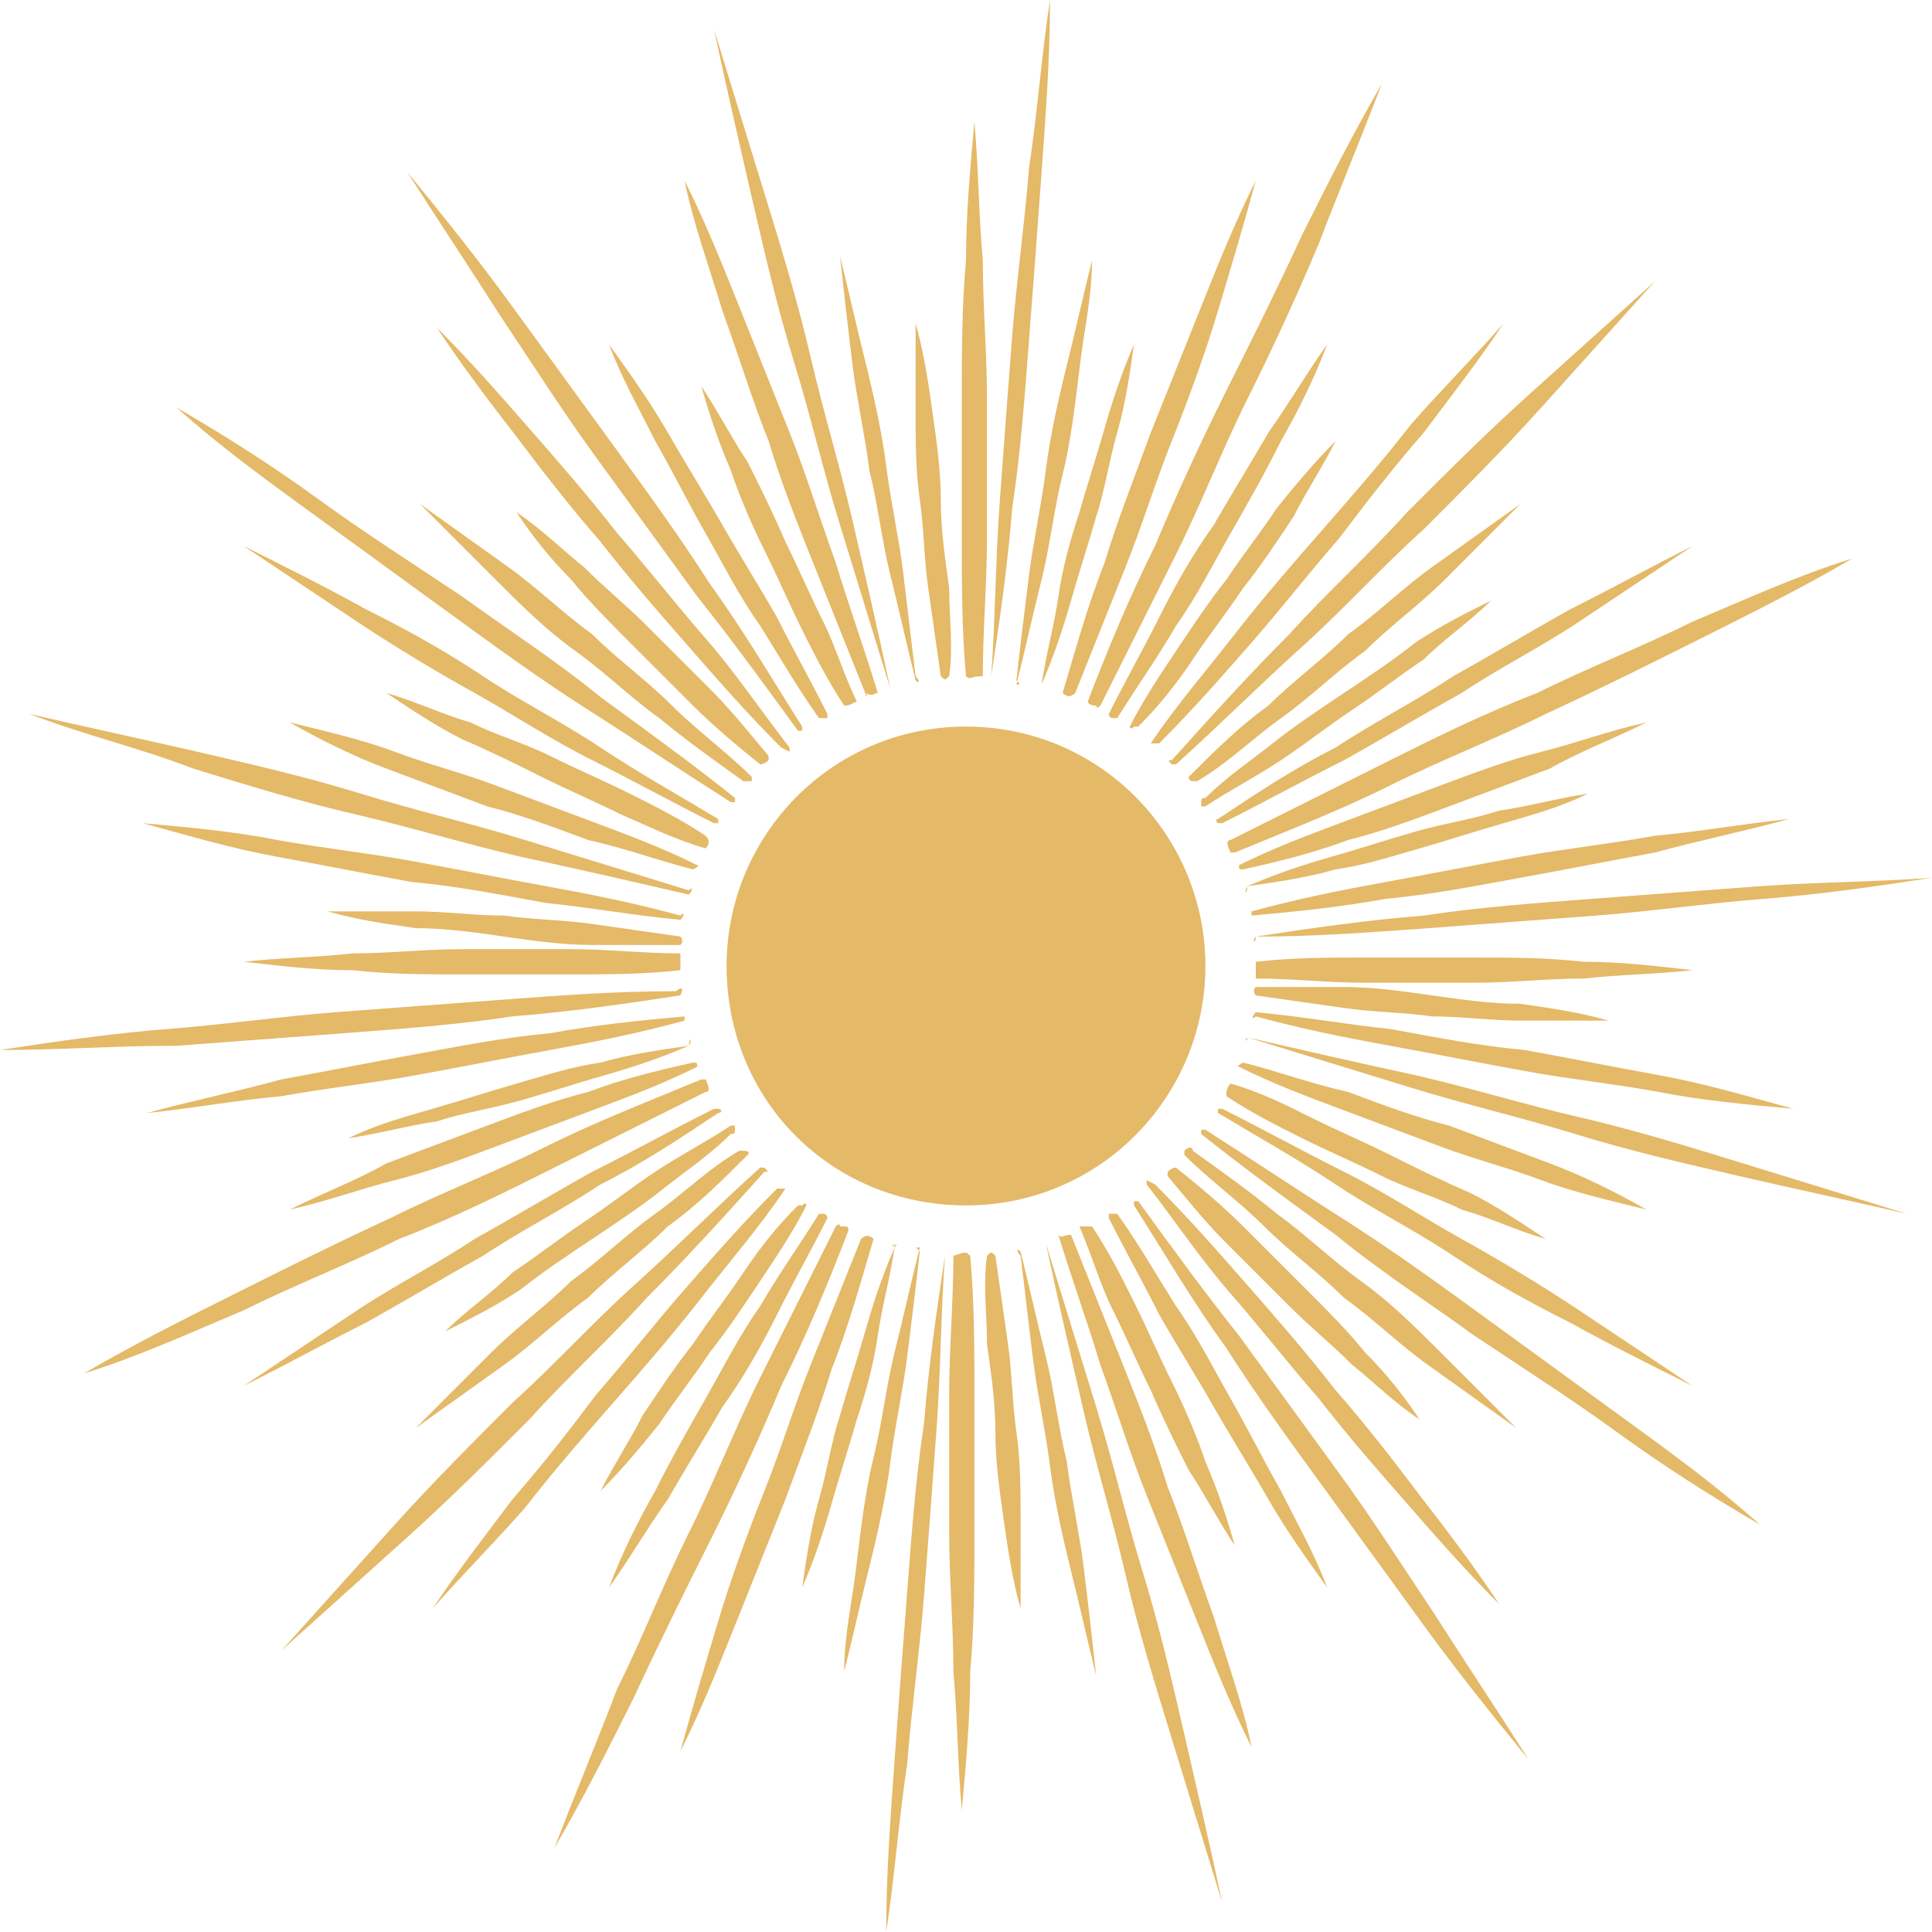 <svg xmlns="http://www.w3.org/2000/svg" xmlns:xlink="http://www.w3.org/1999/xlink" width="80" height="80" viewBox="0 0 80 80" fill="none"><path d="M40 27.999C39.826 26.086 39.826 24.173 39.826 22.259C39.826 20.346 39.826 18.433 39.826 16.52C39.826 14.607 39.826 12.694 40 10.781C40 8.868 40.174 6.955 40.348 5.042C40.522 6.955 40.522 8.868 40.696 10.781C40.696 12.694 40.869 14.607 40.869 16.52C40.869 18.433 40.869 20.346 40.869 22.259C40.869 24.173 40.696 26.086 40.696 27.999C40.174 27.999 40.174 28.173 40 27.999C40 28.173 40 27.999 40 27.999Z"   fill="#E4B967" ></path><path d="M36.869 28.521C36.174 26.26 35.478 23.999 34.782 21.738C34.087 19.477 33.565 17.216 32.869 14.955C32.174 12.694 31.652 10.434 31.13 8.173C30.608 5.912 30.087 3.651 29.565 1.216C30.261 3.477 30.956 5.738 31.652 7.999C32.348 10.26 33.043 12.521 33.565 14.781C34.087 17.042 34.782 19.303 35.304 21.564C35.826 23.825 36.348 26.086 36.869 28.521C37.217 28.521 37.043 28.521 36.869 28.521L36.869 28.521Z"   fill="#E4B967" ></path><path d="M33.043 30.26C31.652 28.347 30.261 26.434 28.869 24.695C27.478 22.782 26.087 20.869 24.695 18.956C23.304 17.043 22.087 15.13 20.695 13.043C19.478 11.13 18.087 9.043 16.869 7.13C18.435 9.043 19.826 10.782 21.217 12.695C22.608 14.608 24 16.521 25.391 18.434C26.782 20.347 28.174 22.26 29.391 24.173C30.782 26.086 32 28.173 33.217 30.086L33.217 30.26C33.217 30.26 33.217 30.26 33.043 30.26Z"   fill="#E4B967" ></path><path d="M30.261 33.216C28.348 31.999 26.261 30.607 24.348 29.39C22.435 28.172 20.522 26.781 18.609 25.39C16.696 23.999 14.783 22.607 12.87 21.216C10.957 19.825 9.043 18.433 7.304 16.868C9.391 18.086 11.304 19.303 13.217 20.694C15.13 22.086 17.043 23.303 19.13 24.694C21.043 26.086 22.956 27.303 24.869 28.868C26.783 30.259 28.696 31.651 30.435 33.042L30.435 33.216C30.261 33.216 30.261 33.216 30.261 33.216Z"   fill="#E4B967" ></path><path d="M28.522 37.042C26.261 36.521 24 35.999 21.565 35.477C19.304 34.955 17.043 34.26 14.783 33.738C12.522 33.216 10.261 32.521 8 31.825C5.739 30.955 3.478 30.434 1.217 29.564C3.478 30.086 5.913 30.608 8.174 31.129C10.435 31.651 12.695 32.173 14.956 32.868C17.217 33.564 19.478 34.086 21.739 34.782C24 35.477 26.261 36.173 28.522 36.868C28.695 36.694 28.695 36.868 28.522 37.042L28.522 37.042Z"   fill="#E4B967" ></path><path d="M28.174 41.217C25.913 41.565 23.478 41.912 21.217 42.086C18.957 42.434 16.522 42.608 14.261 42.782C12 42.956 9.565 43.13 7.304 43.304C4.696 43.304 2.435 43.478 0 43.478C2.261 43.13 4.696 42.782 6.957 42.608C9.217 42.434 11.652 42.086 13.913 41.912C16.174 41.739 18.609 41.565 20.87 41.391C23.131 41.217 25.565 41.043 28 41.043C28.174 40.869 28.348 40.869 28.174 41.217C28.348 41.043 28.174 41.217 28.174 41.217Z"   fill="#E4B967" ></path><path d="M29.217 45.216C27.13 46.26 25.043 47.303 22.956 48.347C20.869 49.39 18.782 50.434 16.521 51.303C14.434 52.347 12.174 53.216 10.087 54.26C8 55.13 5.739 56.173 3.478 56.869C5.565 55.651 7.652 54.608 9.739 53.564C11.826 52.521 13.913 51.477 16.174 50.434C18.261 49.39 20.521 48.521 22.608 47.477C24.695 46.434 26.956 45.564 29.043 44.695L29.217 44.695C29.391 45.042 29.391 45.216 29.217 45.216Z"   fill="#E4B967" ></path><path d="M31.652 48.521C30.087 50.26 28.521 51.999 26.782 53.738C25.217 55.477 23.478 57.043 21.913 58.782C20.174 60.521 18.608 62.086 16.869 63.651C15.13 65.217 13.391 66.782 11.652 68.347C13.217 66.608 14.782 64.869 16.348 63.13C17.913 61.391 19.652 59.651 21.217 58.086C22.956 56.521 24.521 54.782 26.261 53.217C28 51.651 29.739 49.912 31.478 48.347L31.652 48.347C31.826 48.521 31.826 48.521 31.652 48.521Z"   fill="#E4B967" ></path><path d="M35.131 50.955C34.261 53.216 33.392 55.303 32.348 57.39C31.478 59.477 30.435 61.738 29.392 63.825C28.348 65.912 27.305 67.999 26.261 70.26C25.218 72.347 24.174 74.433 22.957 76.52C23.826 74.26 24.696 72.173 25.565 69.912C26.609 67.825 27.478 65.564 28.522 63.477C29.565 61.39 30.435 59.129 31.478 57.042C32.522 54.955 33.565 52.868 34.609 50.781C34.609 50.781 34.783 50.608 34.783 50.781C35.131 50.781 35.131 50.781 35.131 50.955Z"   fill="#E4B967" ></path><path d="M39.13 51.999C38.956 54.433 38.956 56.694 38.783 59.129C38.609 61.564 38.435 63.825 38.261 66.086C38.087 68.346 37.739 70.781 37.565 73.042C37.217 75.303 37.044 77.738 36.696 79.999C36.696 77.564 36.87 75.303 37.044 72.868C37.217 70.433 37.391 68.172 37.565 65.912C37.739 63.651 37.913 61.216 38.261 58.955C38.435 56.694 38.783 54.26 39.13 51.999C38.956 51.825 38.956 51.825 39.13 51.999C39.13 51.825 39.13 51.825 39.13 51.999Z"   fill="#E4B967" ></path><path d="M43.304 51.477C44 53.737 44.696 55.998 45.391 58.259C46.087 60.52 46.609 62.781 47.304 65.042C48 67.303 48.522 69.564 49.043 71.824C49.565 74.085 50.087 76.346 50.609 78.781C49.913 76.52 49.217 74.259 48.522 71.998C47.826 69.737 47.13 67.477 46.609 65.216C46.087 62.955 45.391 60.694 44.87 58.433C44.348 56.172 43.826 53.911 43.304 51.477C42.956 51.477 43.13 51.477 43.304 51.477L43.304 51.477Z"   fill="#E4B967" ></path><path d="M47.13 49.737C48.522 51.651 49.913 53.563 51.304 55.303C52.696 57.216 54.087 59.129 55.478 61.042C56.87 62.955 58.087 64.868 59.478 66.955C60.696 68.868 62.087 70.955 63.304 72.868C61.739 70.955 60.348 69.216 58.956 67.303C57.565 65.39 56.174 63.477 54.783 61.563C53.391 59.651 52 57.737 50.783 55.824C49.391 53.911 48.174 51.824 46.956 49.911L46.956 49.737C46.956 49.737 46.956 49.737 47.13 49.737Z"   fill="#E4B967" ></path><path d="M49.913 46.782C51.826 47.999 53.913 49.39 55.826 50.608C57.739 51.825 59.652 53.216 61.565 54.608C63.478 55.999 65.391 57.39 67.304 58.782C69.217 60.173 71.13 61.564 72.87 63.13C70.783 61.912 68.87 60.695 66.957 59.303C65.043 57.912 63.13 56.695 61.044 55.303C59.13 53.912 57.217 52.695 55.304 51.129C53.391 49.738 51.478 48.347 49.739 46.956L49.739 46.782C49.913 46.782 49.913 46.782 49.913 46.782Z"   fill="#E4B967" ></path><path d="M51.652 42.955C53.913 43.477 56.174 43.999 58.609 44.521C60.87 45.042 63.13 45.738 65.391 46.26C67.652 46.782 69.913 47.477 72.174 48.173C74.435 48.868 76.695 49.564 78.956 50.26C76.695 49.738 74.261 49.216 72 48.695C69.739 48.173 67.478 47.651 65.217 46.955C62.956 46.26 60.696 45.738 58.435 45.042C56.174 44.347 53.913 43.651 51.652 42.955C51.652 43.129 51.478 43.129 51.652 42.955L51.652 42.955Z"   fill="#E4B967" ></path><path d="M52 38.783C54.261 38.435 56.696 38.087 58.956 37.913C61.217 37.565 63.652 37.392 65.913 37.218C68.174 37.044 70.609 36.87 72.87 36.696C75.304 36.522 77.565 36.522 80 36.348C77.739 36.696 75.304 37.044 73.043 37.218C70.782 37.392 68.348 37.739 66.087 37.913C63.826 38.087 61.391 38.261 59.13 38.435C56.696 38.609 54.435 38.783 52 38.783C52 39.131 51.826 38.957 52 38.783C51.826 38.957 52 38.783 52 38.783Z"   fill="#E4B967" ></path><path d="M50.956 34.782C53.043 33.738 55.13 32.694 57.217 31.651C59.304 30.608 61.391 29.564 63.652 28.695C65.739 27.651 68 26.781 70.087 25.738C72.174 24.868 74.435 23.825 76.696 23.129C74.609 24.347 72.522 25.39 70.435 26.434C68.348 27.477 66.261 28.521 64 29.564C61.913 30.608 59.652 31.477 57.565 32.521C55.478 33.564 53.217 34.434 51.13 35.303L50.956 35.303C50.783 34.955 50.783 34.782 50.956 34.782Z"   fill="#E4B967" ></path><path d="M48.522 31.477C50.087 29.738 51.652 27.999 53.391 26.26C54.956 24.521 56.696 22.956 58.261 21.216C60 19.477 61.565 17.912 63.304 16.347C65.043 14.782 66.783 13.216 68.522 11.651C66.957 13.39 65.391 15.13 63.826 16.869C62.261 18.608 60.522 20.347 58.956 21.912C57.217 23.477 55.652 25.216 53.913 26.782C52.174 28.347 50.435 30.086 48.696 31.651L48.522 31.651C48.348 31.477 48.348 31.477 48.522 31.477Z"   fill="#E4B967" ></path><path d="M45.043 29.043C45.913 26.782 46.782 24.695 47.826 22.608C48.696 20.521 49.739 18.26 50.782 16.173C51.826 14.086 52.869 11.999 53.913 9.738C54.956 7.651 56 5.564 57.217 3.477C56.348 5.738 55.478 7.825 54.609 10.086C53.739 12.173 52.696 14.434 51.652 16.521C50.609 18.608 49.739 20.869 48.696 22.956C47.652 25.043 46.609 27.13 45.565 29.217C45.565 29.217 45.391 29.39 45.391 29.217C45.043 29.217 45.043 29.043 45.043 29.043Z"   fill="#E4B967" ></path><path d="M41.044 28C41.217 25.565 41.217 23.304 41.391 20.87C41.565 18.435 41.739 16.174 41.913 13.913C42.087 11.652 42.435 9.217 42.609 6.957C42.956 4.696 43.13 2.261 43.478 0C43.478 2.435 43.304 4.696 43.13 7.13C42.956 9.565 42.783 11.826 42.609 14.087C42.435 16.348 42.261 18.783 41.913 21.044C41.739 23.304 41.391 25.739 41.044 28C41.217 28.174 41.217 28.174 41.044 28C41.044 28.174 41.044 28.174 41.044 28Z"   fill="#E4B967" ></path><path d="M37.913 28.172C37.565 26.781 37.218 25.215 36.87 23.824C36.522 22.433 36.348 20.868 36 19.476C35.826 18.085 35.478 16.52 35.304 15.129C35.13 13.737 34.957 12.172 34.783 10.607C35.13 11.998 35.478 13.563 35.826 14.955C36.174 16.346 36.522 17.911 36.696 19.302C36.87 20.694 37.218 22.259 37.391 23.65C37.565 25.042 37.739 26.607 37.913 27.998C38.087 28.172 38.087 28.346 37.913 28.172C37.913 28.346 37.913 28.346 37.913 28.172Z"   fill="#E4B967" ></path><path d="M33.913 29.737C33.044 28.52 32.348 27.302 31.478 25.911C30.609 24.694 29.913 23.302 29.217 22.085C28.522 20.868 27.826 19.476 27.13 18.259C26.435 16.868 25.739 15.65 25.217 14.259C26.087 15.476 26.956 16.694 27.652 17.911C28.348 19.128 29.217 20.52 29.913 21.737C30.609 22.955 31.478 24.346 32.174 25.563C32.87 26.955 33.565 28.172 34.261 29.563L34.261 29.737C34.087 29.737 34.087 29.737 33.913 29.737Z"   fill="#E4B967" ></path><path d="M30.783 32.348C29.565 31.478 28.348 30.609 27.304 29.739C26.087 28.869 25.044 27.826 23.826 26.956C22.609 26.087 21.565 25.043 20.522 24C19.478 22.956 18.435 21.913 17.391 20.869C18.609 21.739 19.826 22.609 21.044 23.478C22.261 24.348 23.304 25.391 24.522 26.261C25.565 27.304 26.783 28.174 27.826 29.217C28.87 30.261 30.087 31.13 31.131 32.174L31.131 32.348C30.957 32.348 30.783 32.348 30.783 32.348Z"   fill="#E4B967" ></path><path d="M28.696 36C27.304 35.652 25.913 35.13 24.348 34.782C22.956 34.261 21.565 33.739 20.174 33.391C18.783 32.87 17.391 32.348 16 31.826C14.609 31.304 13.217 30.609 12 29.913C13.391 30.261 14.957 30.609 16.348 31.13C17.739 31.652 19.13 32 20.522 32.522C21.913 33.043 23.304 33.565 24.696 34.087C26.087 34.609 27.478 35.13 28.869 35.826C28.869 35.826 29.043 35.826 28.696 36C28.869 36 28.869 36 28.696 36Z"   fill="#E4B967" ></path><path d="M28.174 40.173C26.609 40.347 25.217 40.347 23.652 40.347C22.087 40.347 20.696 40.347 19.13 40.347C17.565 40.347 16.174 40.347 14.609 40.173C13.043 40.173 11.652 39.999 10.087 39.825C11.652 39.651 13.043 39.651 14.609 39.477C16.174 39.477 17.565 39.303 19.13 39.303C20.696 39.303 22.087 39.303 23.652 39.303C25.217 39.303 26.609 39.477 28.174 39.477C28.174 39.825 28.174 39.999 28.174 40.173C28.174 39.999 28.174 40.173 28.174 40.173Z"   fill="#E4B967" ></path><path d="M28.869 44.173C27.478 44.869 26.087 45.39 24.696 45.912C23.304 46.434 21.913 46.956 20.522 47.477C19.13 47.999 17.739 48.521 16.348 48.869C14.957 49.216 13.565 49.738 12 50.086C13.391 49.39 14.783 48.869 16 48.173C17.391 47.651 18.783 47.13 20.174 46.608C21.565 46.086 22.956 45.564 24.348 45.216C25.739 44.695 27.13 44.347 28.696 43.999C28.869 43.999 28.869 43.999 28.869 44.173C29.043 44.173 28.869 44.173 28.869 44.173Z"   fill="#E4B967" ></path><path d="M30.956 47.825C29.913 48.869 28.869 49.912 27.652 50.782C26.608 51.825 25.391 52.695 24.348 53.738C23.13 54.608 22.087 55.651 20.869 56.521C19.652 57.39 18.434 58.26 17.217 59.13C18.261 58.086 19.304 57.042 20.348 55.999C21.391 54.956 22.608 54.086 23.652 53.042C24.869 52.173 25.913 51.13 27.13 50.26C28.348 49.39 29.391 48.347 30.608 47.651L30.782 47.651C31.13 47.651 30.956 47.825 30.956 47.825Z"   fill="#E4B967" ></path><path d="M34.261 50.434C33.565 51.825 32.87 53.042 32.174 54.434C31.478 55.825 30.783 57.042 29.913 58.26C29.217 59.477 28.348 60.868 27.652 62.086C26.783 63.303 26.087 64.52 25.217 65.738C25.739 64.347 26.435 62.955 27.13 61.738C27.826 60.347 28.522 59.129 29.217 57.912C29.913 56.694 30.609 55.303 31.478 54.086C32.174 52.868 33.044 51.651 33.913 50.26L34.087 50.26C34.261 50.26 34.261 50.434 34.261 50.434Z"   fill="#E4B967" ></path><path d="M38.087 51.825C37.913 53.391 37.739 54.782 37.565 56.173C37.391 57.565 37.043 59.13 36.87 60.521C36.696 61.912 36.348 63.478 36 64.869C35.652 66.26 35.304 67.825 34.956 69.217C34.956 67.651 35.304 66.26 35.478 64.695C35.652 63.304 35.826 61.739 36.174 60.347C36.522 58.956 36.696 57.391 37.043 55.999C37.391 54.608 37.739 53.043 38.087 51.651C37.913 51.651 37.913 51.651 38.087 51.825C38.087 51.651 38.087 51.825 38.087 51.825Z"   fill="#E4B967" ></path><path d="M42.261 51.825C42.609 53.216 42.956 54.782 43.304 56.173C43.652 57.564 43.826 59.13 44.174 60.521C44.348 61.912 44.696 63.477 44.87 64.869C45.044 66.26 45.217 67.825 45.391 69.39C45.044 67.999 44.696 66.434 44.348 65.043C44 63.651 43.652 62.086 43.478 60.695C43.304 59.303 42.956 57.738 42.783 56.347C42.609 54.956 42.435 53.39 42.261 51.999C42.087 51.825 42.087 51.651 42.261 51.825C42.261 51.651 42.261 51.651 42.261 51.825Z"   fill="#E4B967" ></path><path d="M46.261 50.26C47.13 51.477 47.826 52.694 48.696 54.086C49.565 55.303 50.261 56.694 50.956 57.912C51.652 59.129 52.348 60.52 53.043 61.738C53.739 63.129 54.435 64.347 54.956 65.738C54.087 64.52 53.217 63.303 52.522 62.086C51.826 60.868 50.956 59.477 50.261 58.26C49.565 57.042 48.696 55.651 48 54.434C47.304 53.042 46.609 51.825 45.913 50.434L45.913 50.26C46.087 50.26 46.087 50.26 46.261 50.26Z"   fill="#E4B967" ></path><path d="M49.391 47.651C50.608 48.52 51.826 49.39 52.869 50.26C54.087 51.129 55.13 52.173 56.348 53.042C57.565 53.912 58.608 54.955 59.652 55.999C60.696 57.042 61.739 58.086 62.782 59.129C61.565 58.26 60.348 57.39 59.13 56.52C57.913 55.651 56.869 54.608 55.652 53.738C54.608 52.694 53.391 51.825 52.348 50.781C51.304 49.738 50.087 48.868 49.043 47.825L49.043 47.651C49.217 47.477 49.391 47.477 49.391 47.651Z"   fill="#E4B967" ></path><path d="M51.478 43.999C52.87 44.347 54.261 44.869 55.826 45.216C57.217 45.738 58.609 46.26 60 46.608C61.391 47.13 62.782 47.651 64.174 48.173C65.565 48.695 66.956 49.39 68.174 50.086C66.782 49.738 65.217 49.39 63.826 48.869C62.435 48.347 61.043 47.999 59.652 47.477C58.261 46.956 56.87 46.434 55.478 45.912C54.087 45.39 52.696 44.869 51.304 44.173C51.304 44.173 51.13 44.173 51.478 43.999C51.304 43.999 51.304 43.999 51.478 43.999Z"   fill="#E4B967" ></path><path d="M52 39.824C53.565 39.65 54.956 39.65 56.522 39.65C58.087 39.65 59.478 39.65 61.043 39.65C62.609 39.65 64 39.65 65.565 39.824C67.13 39.824 68.522 39.998 70.087 40.172C68.522 40.346 67.13 40.346 65.565 40.52C64 40.52 62.609 40.694 61.043 40.694C59.478 40.694 58.087 40.694 56.522 40.694C54.956 40.694 53.565 40.52 52 40.52C52 40.172 52 39.998 52 39.824L52 39.824Z"   fill="#E4B967" ></path><path d="M51.304 35.826C52.696 35.13 54.087 34.609 55.478 34.087C56.869 33.565 58.261 33.043 59.652 32.522C61.043 32 62.435 31.478 63.826 31.13C65.217 30.782 66.609 30.261 68.174 29.913C66.782 30.609 65.391 31.13 64.174 31.826C62.782 32.348 61.391 32.87 60 33.391C58.608 33.913 57.217 34.435 55.826 34.782C54.435 35.304 53.043 35.652 51.478 36C51.304 36 51.304 36 51.304 35.826L51.304 35.826Z"   fill="#E4B967" ></path><path d="M49.217 32.174C50.261 31.13 51.304 30.087 52.522 29.217C53.565 28.174 54.783 27.304 55.826 26.261C57.043 25.391 58.087 24.348 59.304 23.478C60.522 22.609 61.739 21.739 62.956 20.869C61.913 21.913 60.87 22.956 59.826 24C58.783 25.043 57.565 25.913 56.522 26.956C55.304 27.826 54.261 28.869 53.043 29.739C51.826 30.609 50.782 31.652 49.565 32.348L49.391 32.348C49.217 32.348 49.217 32.174 49.217 32.174Z"   fill="#E4B967" ></path><path d="M45.913 29.563C46.609 28.172 47.304 26.955 48 25.563C48.696 24.172 49.391 22.955 50.261 21.737C50.956 20.52 51.826 19.128 52.522 17.911C53.391 16.694 54.087 15.476 54.956 14.259C54.435 15.65 53.739 17.041 53.043 18.259C52.348 19.65 51.652 20.868 50.956 22.085C50.261 23.302 49.565 24.694 48.696 25.911C48 27.128 47.13 28.346 46.261 29.737L46.087 29.737C45.913 29.737 45.913 29.563 45.913 29.563Z"   fill="#E4B967" ></path><path d="M42.087 28.173C42.261 26.608 42.435 25.217 42.609 23.826C42.783 22.434 43.13 20.869 43.304 19.478C43.478 18.087 43.826 16.521 44.174 15.13C44.522 13.739 44.87 12.173 45.217 10.782C45.217 12.347 44.87 13.739 44.696 15.304C44.522 16.695 44.348 18.26 44 19.652C43.652 21.043 43.478 22.608 43.13 24C42.783 25.391 42.435 26.956 42.087 28.347C42.261 28.347 42.261 28.347 42.087 28.173C42.087 28.347 42.087 28.173 42.087 28.173Z"   fill="#E4B967" ></path><path d="M38.956 27.998C38.782 26.781 38.609 25.564 38.435 24.346C38.261 23.129 38.261 21.911 38.087 20.694C37.913 19.477 37.913 18.259 37.913 17.042C37.913 15.824 37.913 14.607 37.913 13.389C38.261 14.607 38.435 15.824 38.609 17.042C38.782 18.259 38.956 19.477 38.956 20.694C38.956 21.911 39.13 23.129 39.304 24.346C39.304 25.564 39.478 26.781 39.304 27.998C39.13 28.172 39.13 28.172 38.956 27.998C38.956 28.172 38.956 28.172 38.956 27.998Z"   fill="#E4B967" ></path><path d="M34.956 29.216C34.261 28.172 33.739 27.129 33.217 26.085C32.696 25.042 32.174 23.825 31.652 22.781C31.13 21.738 30.609 20.52 30.261 19.477C29.739 18.259 29.391 17.216 29.043 15.998C29.739 17.042 30.261 18.085 30.956 19.129C31.478 20.172 32 21.216 32.522 22.433C33.043 23.477 33.565 24.694 34.087 25.738C34.609 26.781 34.956 27.998 35.478 29.042C35.13 29.216 35.13 29.216 34.956 29.216L34.956 29.216Z"   fill="#E4B967" ></path><path d="M31.478 31.651C30.608 30.955 29.565 30.086 28.695 29.216C27.826 28.347 26.956 27.477 26.087 26.608C25.217 25.738 24.348 24.868 23.652 23.999C22.782 23.129 22.087 22.26 21.391 21.216C22.434 21.912 23.304 22.781 24.174 23.477C25.043 24.347 25.913 25.042 26.782 25.912C27.652 26.781 28.521 27.651 29.391 28.52C30.261 29.39 30.956 30.26 31.826 31.303L31.826 31.477C31.652 31.651 31.478 31.651 31.478 31.651Z"   fill="#E4B967" ></path><path d="M29.217 35.129C28 34.781 26.956 34.26 25.739 33.738C24.696 33.216 23.478 32.694 22.435 32.173C21.391 31.651 20.348 31.129 19.13 30.607C18.087 30.086 17.043 29.39 16 28.694C17.217 29.042 18.261 29.564 19.478 29.912C20.522 30.433 21.739 30.781 22.783 31.303C23.826 31.825 25.043 32.346 26.087 32.868C27.13 33.39 28.174 33.912 29.217 34.607C29.391 34.781 29.391 34.955 29.217 35.129L29.217 35.129Z"   fill="#E4B967" ></path><path d="M28.174 39.129C26.956 39.129 25.739 39.129 24.521 39.129C23.304 39.129 22.087 38.955 20.869 38.781C19.652 38.607 18.434 38.433 17.217 38.433C16 38.26 14.782 38.086 13.565 37.738C14.782 37.738 16 37.738 17.217 37.738C18.434 37.738 19.652 37.912 20.869 37.912C22.087 38.086 23.304 38.086 24.521 38.26C25.739 38.433 26.956 38.607 28.174 38.781C28.174 38.781 28.348 38.955 28.174 39.129C28.174 38.955 28.174 39.129 28.174 39.129Z"   fill="#E4B967" ></path><path d="M28.522 43.303C27.304 43.825 26.261 44.173 25.043 44.521C23.826 44.868 22.782 45.216 21.565 45.564C20.348 45.912 19.13 46.086 18.087 46.434C16.869 46.608 15.652 46.955 14.435 47.129C15.478 46.608 16.695 46.26 17.913 45.912C19.13 45.564 20.174 45.216 21.391 44.868C22.609 44.521 23.652 44.173 24.869 43.999C26.087 43.651 27.304 43.477 28.522 43.303C28.522 42.955 28.695 42.955 28.522 43.303C28.695 43.129 28.522 43.129 28.522 43.303Z"   fill="#E4B967" ></path><path d="M30.261 46.955C29.391 47.825 28.348 48.52 27.478 49.216C26.609 49.912 25.565 50.607 24.522 51.303C23.478 51.999 22.435 52.694 21.565 53.39C20.522 54.086 19.478 54.607 18.435 55.129C19.304 54.26 20.348 53.564 21.217 52.694C22.261 51.999 23.13 51.303 24.174 50.607C25.217 49.912 26.087 49.216 27.13 48.52C28.174 47.825 29.217 47.303 30.261 46.607L30.435 46.607C30.435 46.955 30.435 46.955 30.261 46.955Z"   fill="#E4B967" ></path><path d="M33.391 49.912C32.87 50.956 32.174 51.999 31.478 53.043C30.783 54.086 30.087 55.13 29.391 55.999C28.696 57.043 28 57.912 27.304 58.956C26.609 59.825 25.739 60.869 24.87 61.738C25.391 60.695 26.087 59.651 26.609 58.608C27.304 57.564 28 56.521 28.696 55.651C29.391 54.608 30.087 53.738 30.783 52.695C31.478 51.651 32.174 50.782 33.044 49.912L33.217 49.912C33.391 49.738 33.391 49.912 33.391 49.912Z"   fill="#E4B967" ></path><path d="M37.043 51.651C36.869 52.869 36.522 54.086 36.348 55.303C36.174 56.521 35.826 57.738 35.478 58.782C35.13 59.999 34.782 61.043 34.435 62.26C34.087 63.477 33.739 64.521 33.217 65.738C33.391 64.521 33.565 63.303 33.913 62.086C34.261 60.869 34.435 59.651 34.782 58.608C35.13 57.39 35.478 56.347 35.826 55.13C36.174 53.912 36.522 52.869 37.043 51.651C36.869 51.477 37.043 51.477 37.043 51.651C37.043 51.477 37.217 51.477 37.043 51.651Z"   fill="#E4B967" ></path><path d="M41.217 51.999C41.391 53.216 41.565 54.433 41.739 55.651C41.913 56.868 41.913 58.086 42.087 59.303C42.261 60.52 42.261 61.738 42.261 62.955C42.261 64.172 42.261 65.39 42.261 66.607C41.913 65.39 41.739 64.172 41.565 62.955C41.391 61.738 41.217 60.52 41.217 59.303C41.217 58.086 41.043 56.868 40.869 55.651C40.869 54.433 40.696 53.216 40.869 51.999C41.043 51.825 41.043 51.825 41.217 51.999C41.217 51.825 41.217 51.825 41.217 51.999Z"   fill="#E4B967" ></path><path d="M45.218 50.782C45.913 51.826 46.435 52.869 46.957 53.913C47.478 54.956 48 56.173 48.522 57.217C49.044 58.26 49.565 59.478 49.913 60.521C50.435 61.739 50.783 62.782 51.13 63.999C50.435 62.956 49.913 61.913 49.218 60.869C48.696 59.826 48.174 58.782 47.652 57.565C47.13 56.521 46.609 55.304 46.087 54.26C45.565 53.217 45.218 51.999 44.696 50.782C45.044 50.782 45.044 50.782 45.218 50.782L45.218 50.782Z"   fill="#E4B967" ></path><path d="M48.696 48.347C49.565 49.043 50.609 49.912 51.478 50.782C52.348 51.651 53.217 52.521 54.087 53.39C54.956 54.26 55.826 55.13 56.522 55.999C57.391 56.869 58.087 57.738 58.783 58.782C57.739 58.086 56.87 57.217 56 56.521C55.13 55.651 54.261 54.956 53.391 54.086C52.522 53.217 51.652 52.347 50.783 51.477C49.913 50.608 49.217 49.738 48.348 48.695L48.348 48.521C48.522 48.347 48.696 48.347 48.696 48.347Z"   fill="#E4B967" ></path><path d="M50.956 44.868C52.174 45.216 53.217 45.738 54.261 46.26C55.304 46.781 56.522 47.303 57.565 47.825C58.609 48.346 59.652 48.868 60.87 49.39C61.913 49.912 62.956 50.607 64 51.303C62.783 50.955 61.739 50.434 60.522 50.086C59.478 49.564 58.261 49.216 57.217 48.694C56.174 48.173 54.956 47.651 53.913 47.129C52.87 46.607 51.826 46.086 50.783 45.39C50.783 45.216 50.783 45.042 50.956 44.868L50.956 44.868Z"   fill="#E4B967" ></path><path d="M52 40.87C53.217 40.87 54.435 40.87 55.652 40.87C56.87 40.87 58.087 41.044 59.304 41.218C60.522 41.391 61.739 41.565 62.956 41.565C64.174 41.739 65.391 41.913 66.609 42.261C65.391 42.261 64.174 42.261 62.956 42.261C61.739 42.261 60.522 42.087 59.304 42.087C58.087 41.913 56.87 41.913 55.652 41.739C54.435 41.565 53.217 41.391 52 41.218C52 41.218 51.826 41.044 52 40.87L52 40.87Z"   fill="#E4B967" ></path><path d="M51.652 36.695C52.87 36.173 53.913 35.825 55.13 35.477C56.348 35.13 57.391 34.782 58.609 34.434C59.826 34.086 61.043 33.912 62.087 33.564C63.304 33.39 64.522 33.043 65.739 32.869C64.696 33.39 63.478 33.738 62.261 34.086C61.043 34.434 60 34.782 58.782 35.13C57.565 35.477 56.522 35.825 55.304 35.999C54.087 36.347 52.87 36.521 51.652 36.695C51.652 37.043 51.478 37.043 51.652 36.695C51.478 36.869 51.652 36.695 51.652 36.695Z"   fill="#E4B967" ></path><path d="M49.913 33.042C50.783 32.173 51.826 31.477 52.696 30.782C53.565 30.086 54.609 29.39 55.652 28.695C56.696 27.999 57.739 27.303 58.609 26.608C59.652 25.912 60.696 25.39 61.739 24.869C60.87 25.738 59.826 26.434 58.956 27.303C57.913 27.999 57.044 28.695 56 29.39C54.956 30.086 54.087 30.782 53.044 31.477C52 32.173 50.956 32.695 49.913 33.39L49.739 33.39C49.739 33.042 49.739 33.042 49.913 33.042Z"   fill="#E4B967" ></path><path d="M46.783 30.087C47.304 29.043 48 28 48.696 26.956C49.391 25.913 50.087 24.869 50.783 24C51.478 22.956 52.174 22.087 52.87 21.043C53.565 20.173 54.435 19.13 55.304 18.26C54.783 19.304 54.087 20.347 53.565 21.391C52.87 22.434 52.174 23.478 51.478 24.347C50.783 25.391 50.087 26.26 49.391 27.304C48.696 28.347 48 29.217 47.13 30.087L46.956 30.087C46.783 30.26 46.783 30.087 46.783 30.087Z"   fill="#E4B967" ></path><path d="M43.13 28.346C43.304 27.128 43.652 25.911 43.826 24.694C44 23.476 44.348 22.259 44.696 21.215C45.043 19.998 45.391 18.955 45.739 17.737C46.087 16.52 46.435 15.476 46.956 14.259C46.782 15.476 46.609 16.694 46.261 17.911C45.913 19.128 45.739 20.346 45.391 21.389C45.043 22.607 44.696 23.65 44.348 24.868C44 26.085 43.652 27.128 43.13 28.346C43.304 28.52 43.304 28.52 43.13 28.346C43.13 28.52 43.13 28.346 43.13 28.346Z"   fill="#E4B967" ></path><path d="M35.826 28.695C35.13 26.956 34.435 25.216 33.739 23.477C33.043 21.738 32.348 19.999 31.826 18.26C31.13 16.521 30.609 14.781 29.913 12.868C29.391 11.129 28.696 9.216 28.348 7.477C29.217 9.216 29.913 10.955 30.609 12.695C31.304 14.434 32 16.173 32.696 17.912C33.391 19.651 33.913 21.39 34.609 23.303C35.13 25.042 35.826 26.956 36.348 28.695C36.174 28.695 36.174 28.869 35.826 28.695C36 28.869 35.826 28.869 35.826 28.695Z"   fill="#E4B967" ></path><path d="M32.348 30.956C30.956 29.565 29.739 28.174 28.522 26.782C27.304 25.391 26.087 24 24.869 22.435C23.652 21.043 22.435 19.478 21.391 18.087C20.174 16.522 19.13 15.13 18.087 13.565C19.478 14.956 20.695 16.348 21.913 17.739C23.13 19.13 24.348 20.522 25.565 22.087C26.782 23.478 28 25.043 29.217 26.435C30.435 27.826 31.478 29.391 32.696 30.956L32.696 31.13C32.348 30.956 32.348 30.956 32.348 30.956Z"   fill="#E4B967" ></path><path d="M29.565 34.087C27.826 33.217 26.261 32.347 24.522 31.478C22.783 30.608 21.217 29.565 19.652 28.695C18.087 27.826 16.348 26.782 14.783 25.739C13.217 24.695 11.652 23.652 10.087 22.608C11.826 23.478 13.565 24.347 15.13 25.217C16.869 26.087 18.435 26.956 20 28C21.565 29.043 23.304 29.913 24.869 30.956C26.435 32 28 32.869 29.739 33.913L29.739 34.087C29.739 34.087 29.739 34.087 29.565 34.087Z"   fill="#E4B967" ></path><path d="M28.174 38.086C26.261 37.912 24.348 37.564 22.609 37.39C20.696 37.042 18.957 36.695 17.044 36.521C15.13 36.173 13.391 35.825 11.478 35.477C9.565 35.129 7.826 34.608 5.913 34.086C7.826 34.26 9.739 34.434 11.478 34.782C13.391 35.129 15.13 35.303 17.044 35.651C18.957 35.999 20.696 36.347 22.609 36.695C24.522 37.042 26.261 37.39 28.174 37.912C28.348 37.738 28.348 37.912 28.174 38.086C28.348 38.086 28.348 38.086 28.174 38.086Z"   fill="#E4B967" ></path><path d="M28.348 42.261C26.435 42.783 24.695 43.13 22.782 43.478C20.869 43.826 19.13 44.174 17.217 44.522C15.304 44.87 13.565 45.044 11.652 45.391C9.739 45.565 7.826 45.913 6.087 46.087C8 45.565 9.739 45.218 11.652 44.696C13.565 44.348 15.304 44 17.217 43.652C19.13 43.304 20.869 42.957 22.782 42.783C24.695 42.435 26.435 42.261 28.348 42.087C28.348 41.913 28.348 41.913 28.348 42.261C28.348 42.087 28.348 42.261 28.348 42.261Z"   fill="#E4B967" ></path><path d="M29.739 46.086C28.174 47.129 26.609 48.173 24.869 49.042C23.304 50.086 21.565 50.956 20 51.999C18.435 52.868 16.696 53.912 15.13 54.782C13.391 55.651 11.826 56.521 10.087 57.39C11.652 56.347 13.217 55.303 14.783 54.26C16.348 53.216 18.087 52.347 19.652 51.303C21.217 50.434 22.956 49.39 24.522 48.521C26.261 47.651 27.826 46.782 29.565 45.912L29.739 45.912C29.913 45.912 29.913 46.086 29.739 46.086Z"   fill="#E4B967" ></path><path d="M32.522 49.217C31.478 50.782 30.261 52.173 29.043 53.738C27.826 55.304 26.608 56.695 25.391 58.086C24.174 59.478 22.956 60.869 21.739 62.434C20.522 63.825 19.13 65.217 17.913 66.608C18.956 65.043 20.174 63.478 21.217 62.086C22.435 60.695 23.652 59.13 24.695 57.738C25.913 56.347 27.13 54.782 28.348 53.391C29.565 51.999 30.782 50.608 32.174 49.217L32.348 49.217C32.522 49.217 32.522 49.217 32.522 49.217Z"   fill="#E4B967" ></path><path d="M36.174 51.303C35.652 53.042 35.13 54.956 34.435 56.695C33.913 58.434 33.217 60.173 32.522 62.086C31.826 63.825 31.13 65.564 30.435 67.303C29.739 69.043 29.044 70.782 28.174 72.521C28.696 70.608 29.217 68.869 29.739 67.129C30.261 65.39 30.956 63.477 31.652 61.738C32.348 59.999 32.87 58.26 33.565 56.521C34.261 54.782 34.956 53.042 35.652 51.303C35.826 51.13 36 51.13 36.174 51.303C36.174 51.13 36.174 51.303 36.174 51.303Z"   fill="#E4B967" ></path><path d="M40.174 51.999C40.348 53.912 40.348 55.825 40.348 57.738C40.348 59.651 40.348 61.564 40.348 63.477C40.348 65.39 40.348 67.303 40.174 69.216C40.174 71.129 40 73.042 39.826 74.955C39.652 73.042 39.652 71.129 39.478 69.216C39.478 67.303 39.304 65.39 39.304 63.477C39.304 61.564 39.304 59.651 39.304 57.738C39.304 55.825 39.478 53.912 39.478 51.999C40 51.825 40 51.825 40.174 51.999C40.174 51.825 40.174 51.999 40.174 51.999Z"   fill="#E4B967" ></path><path d="M44.348 51.129C45.044 52.868 45.739 54.608 46.435 56.347C47.13 58.086 47.826 59.825 48.348 61.564C49.044 63.303 49.565 65.042 50.261 66.956C50.783 68.695 51.478 70.608 51.826 72.347C50.956 70.608 50.261 68.868 49.565 67.129C48.87 65.39 48.174 63.651 47.478 61.912C46.783 60.173 46.261 58.434 45.565 56.521C45.044 54.782 44.348 52.868 43.826 51.129C44 51.303 44 51.129 44.348 51.129C44.174 51.129 44.348 51.129 44.348 51.129Z"   fill="#E4B967" ></path><path d="M47.826 49.042C49.217 50.433 50.435 51.825 51.652 53.216C52.87 54.607 54.087 55.998 55.304 57.564C56.522 58.955 57.739 60.52 58.783 61.911C60 63.477 61.043 64.868 62.087 66.433C60.696 65.042 59.478 63.651 58.261 62.259C57.043 60.868 55.826 59.477 54.609 57.911C53.391 56.52 52.174 54.955 50.956 53.564C49.739 52.172 48.696 50.607 47.478 49.042L47.478 48.868C47.826 49.042 47.826 49.042 47.826 49.042Z"   fill="#E4B967" ></path><path d="M50.609 45.912C52.348 46.782 53.913 47.651 55.652 48.521C57.391 49.39 58.956 50.434 60.522 51.303C62.087 52.173 63.826 53.216 65.391 54.26C66.956 55.303 68.522 56.347 70.087 57.39C68.348 56.521 66.609 55.651 65.043 54.782C63.304 53.912 61.739 53.042 60.174 51.999C58.609 50.956 56.87 50.086 55.304 49.042C53.739 47.999 52.174 47.129 50.435 46.086L50.435 45.912C50.435 45.912 50.435 45.912 50.609 45.912Z"   fill="#E4B967" ></path><path d="M52 41.913C53.913 42.086 55.826 42.434 57.565 42.608C59.478 42.956 61.217 43.304 63.13 43.478C65.043 43.825 66.783 44.173 68.696 44.521C70.609 44.869 72.348 45.391 74.261 45.913C72.348 45.739 70.435 45.565 68.696 45.217C66.783 44.869 65.043 44.695 63.13 44.347C61.217 43.999 59.478 43.652 57.565 43.304C55.652 42.956 53.913 42.608 52 42.086C51.826 42.26 51.826 42.086 52 41.913C51.826 41.913 51.826 41.913 52 41.913Z"   fill="#E4B967" ></path><path d="M51.826 37.738C53.739 37.216 55.478 36.868 57.391 36.52C59.304 36.173 61.043 35.825 62.956 35.477C64.869 35.129 66.609 34.955 68.522 34.607C70.435 34.434 72.348 34.086 74.087 33.912C72.174 34.434 70.435 34.781 68.522 35.303C66.609 35.651 64.869 35.999 62.956 36.346C61.043 36.694 59.304 37.042 57.391 37.216C55.478 37.564 53.739 37.738 51.826 37.912C51.826 38.086 51.826 37.912 51.826 37.738C51.826 37.912 51.826 37.738 51.826 37.738Z"   fill="#E4B967" ></path><path d="M50.435 33.913C52 32.869 53.565 31.826 55.304 30.956C56.87 29.913 58.609 29.043 60.174 28C61.739 27.13 63.478 26.087 65.043 25.217C66.783 24.347 68.348 23.478 70.087 22.608C68.522 23.652 66.957 24.695 65.391 25.739C63.826 26.782 62.087 27.652 60.522 28.695C58.956 29.565 57.217 30.608 55.652 31.478C53.913 32.347 52.348 33.217 50.609 34.087L50.435 34.087C50.261 33.913 50.435 33.913 50.435 33.913Z"   fill="#E4B967" ></path><path d="M47.652 30.781C48.696 29.216 49.913 27.824 51.13 26.259C52.348 24.694 53.565 23.303 54.782 21.911C56 20.52 57.217 19.129 58.435 17.563C59.652 16.172 61.043 14.781 62.261 13.389C61.217 14.955 60 16.52 58.956 17.911C57.739 19.303 56.522 20.868 55.478 22.259C54.261 23.65 53.043 25.216 51.826 26.607C50.609 27.998 49.391 29.39 48 30.781L47.826 30.781C47.652 30.781 47.652 30.781 47.652 30.781Z"   fill="#E4B967" ></path><path d="M44 28.695C44.522 26.956 45.043 25.043 45.739 23.303C46.261 21.564 46.956 19.825 47.652 17.912C48.348 16.173 49.043 14.434 49.739 12.695C50.435 10.956 51.13 9.217 52 7.477C51.478 9.39 50.956 11.13 50.435 12.869C49.913 14.608 49.217 16.521 48.522 18.26C47.826 19.999 47.304 21.738 46.608 23.477C45.913 25.217 45.217 26.956 44.522 28.695C44.348 28.869 44.174 28.869 44 28.695C44 28.869 44 28.695 44 28.695Z"   fill="#E4B967" ></path><path d="M49.913 39.999C49.913 45.391 45.565 49.913 40 49.913C34.435 49.913 30.087 45.565 30.087 39.999C30.087 34.608 34.435 30.086 40 30.086C45.565 30.086 49.913 34.608 49.913 39.999Z"   fill="#E4B967" ></path></svg>